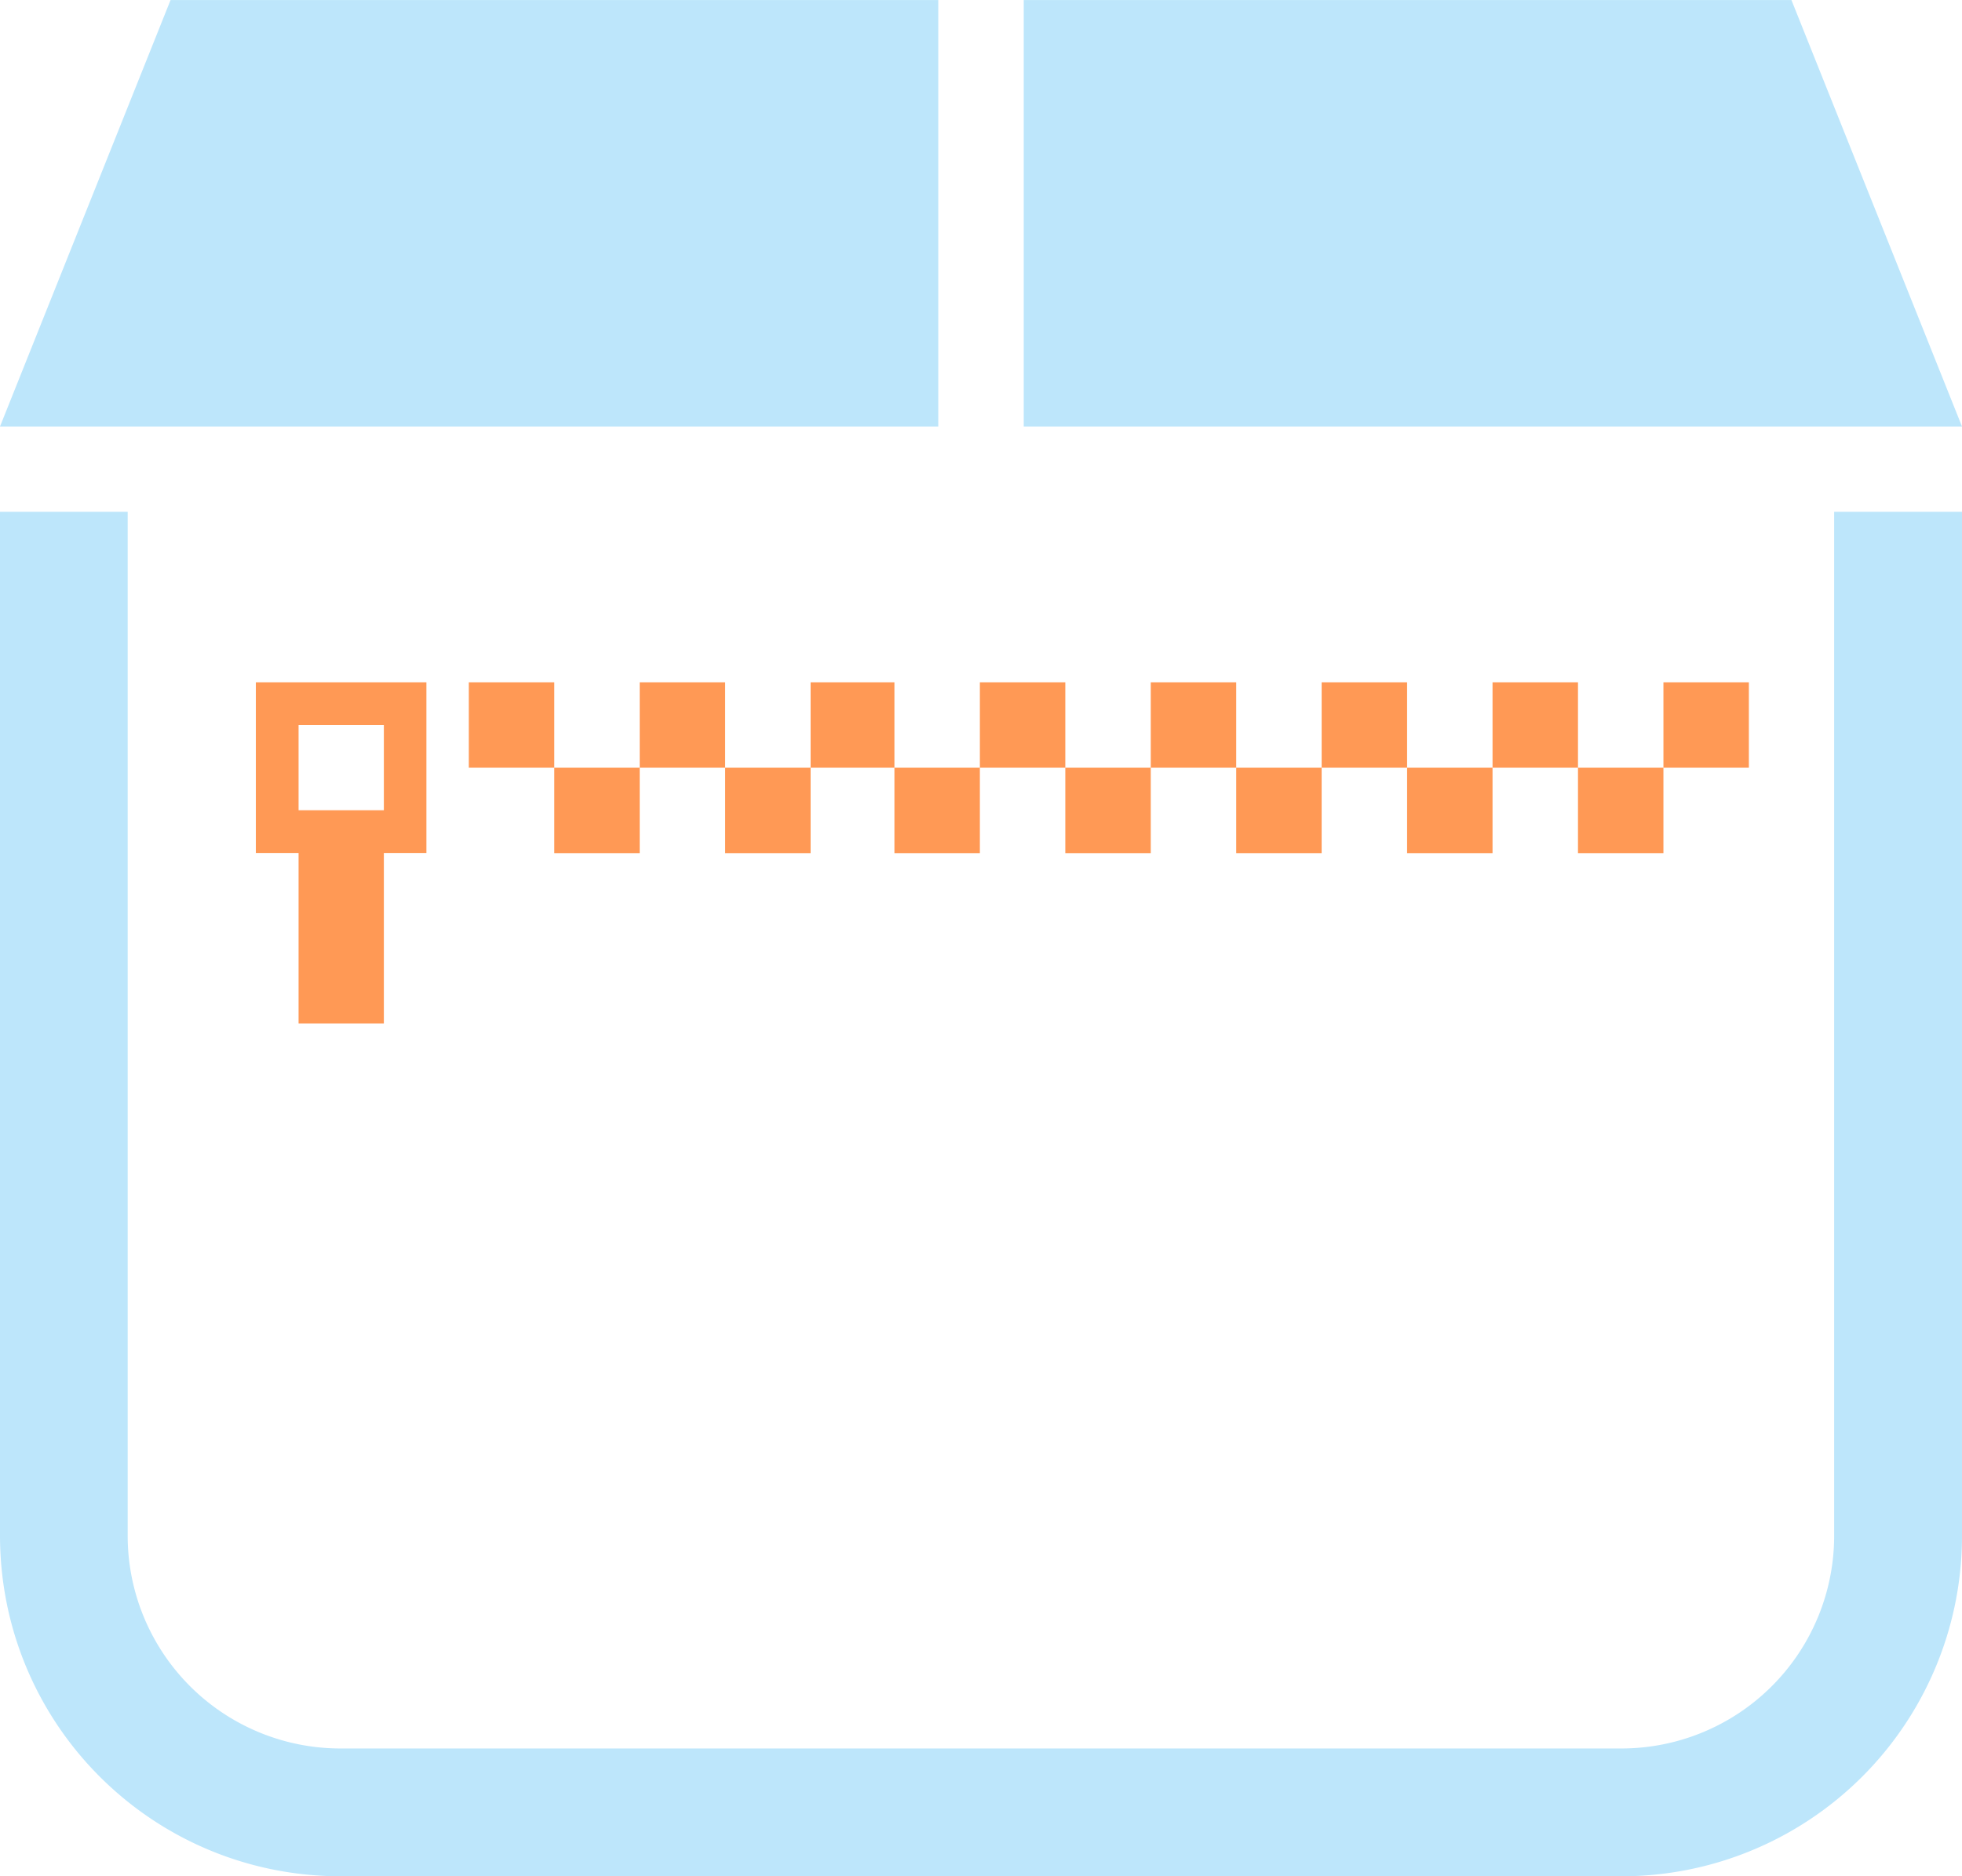 <?xml version="1.0" encoding="UTF-8" standalone="no"?>
<svg
   width="45.996"
   height="43.998"
   viewBox="0 0 12.17 11.641"
   version="1.1"
   id="svg4"
   sodipodi:docname="application-x-ar.svg"
   inkscape:version="0.92.5 (2060ec1f9f, 2020-04-08)"
   xmlns:inkscape="http://www.inkscape.org/namespaces/inkscape"
   xmlns:sodipodi="http://sodipodi.sourceforge.net/DTD/sodipodi-0.dtd"
   xmlns="http://www.w3.org/2000/svg"
   xmlns:svg="http://www.w3.org/2000/svg">
  <sodipodi:namedview
     id="namedview1"
     pagecolor="#505050"
     bordercolor="#eeeeee"
     borderopacity="1"
     inkscape:showpageshadow="0"
     inkscape:pageopacity="0"
     inkscape:pagecheckerboard="0"
     inkscape:deskcolor="#d1d1d1" />
  <defs
     id="defs8">
    <style
       id="current-color-scheme"
       type="text/css">&#10;      .ColorScheme-Highlight {&#10;        color:#1e3f5a;&#10;      }&#10;  </style>
  </defs>
  <path
     class="ColorScheme-Highlight"
     style="fill:#bde6fb;fill-opacity:1;stroke-width:0.265"
     d="M 1.058,0 0,2.646 H 5.82 V 0 Z M 6.35,0 V 2.646 H 12.17 L 11.112,0 Z M 0,3.175 V 9.525 C 0,10.697 0.944,11.641 2.116,11.641 H 10.054 A 2.112,2.112 0 0 0 12.17,9.525 V 3.175 H 11.377 V 9.525 A 1.32,1.32 0 0 1 10.054,10.848 H 2.115 A 1.32,1.32 0 0 1 0.792,9.525 V 3.175 Z"
     id="path864" />
  <path
     style="fill:#ff9955"
     d="M 1.587,4.233 V 5.292 H 1.852 V 6.35 H 2.381 V 5.292 H 2.645 V 4.233 Z m 1.321,0 v 0.53 h 0.53 V 4.233 Z m 0.53,0.53 V 5.293 H 3.968 V 4.763 Z m 0.53,0 H 4.498 V 4.233 H 3.968 Z m 0.53,0 v 0.53 h 0.53 V 4.763 Z m 0.53,0 h 0.52 V 4.233 h -0.52 z m 0.52,0 V 5.293 H 6.078 V 4.763 Z m 0.53,0 H 6.608 V 4.233 H 6.078 Z m 0.53,0 V 5.293 H 7.138 V 4.763 Z m 0.53,0 H 7.668 V 4.233 H 7.138 Z m 0.53,0 V 5.293 H 8.198 V 4.763 Z m 0.53,0 H 8.728 V 4.233 H 8.198 Z m 0.53,0 V 5.293 H 9.258 V 4.763 Z m 0.53,0 h 0.53 V 4.233 h -0.53 z m 0.53,0 V 5.293 H 10.318 V 4.763 Z m 0.53,0 h 0.53 V 4.233 H 10.318 Z M 1.852,4.498 H 2.381 V 5.027 H 1.852 Z"
     id="path856"
     inkscape:connector-curvature="0" />
</svg>

